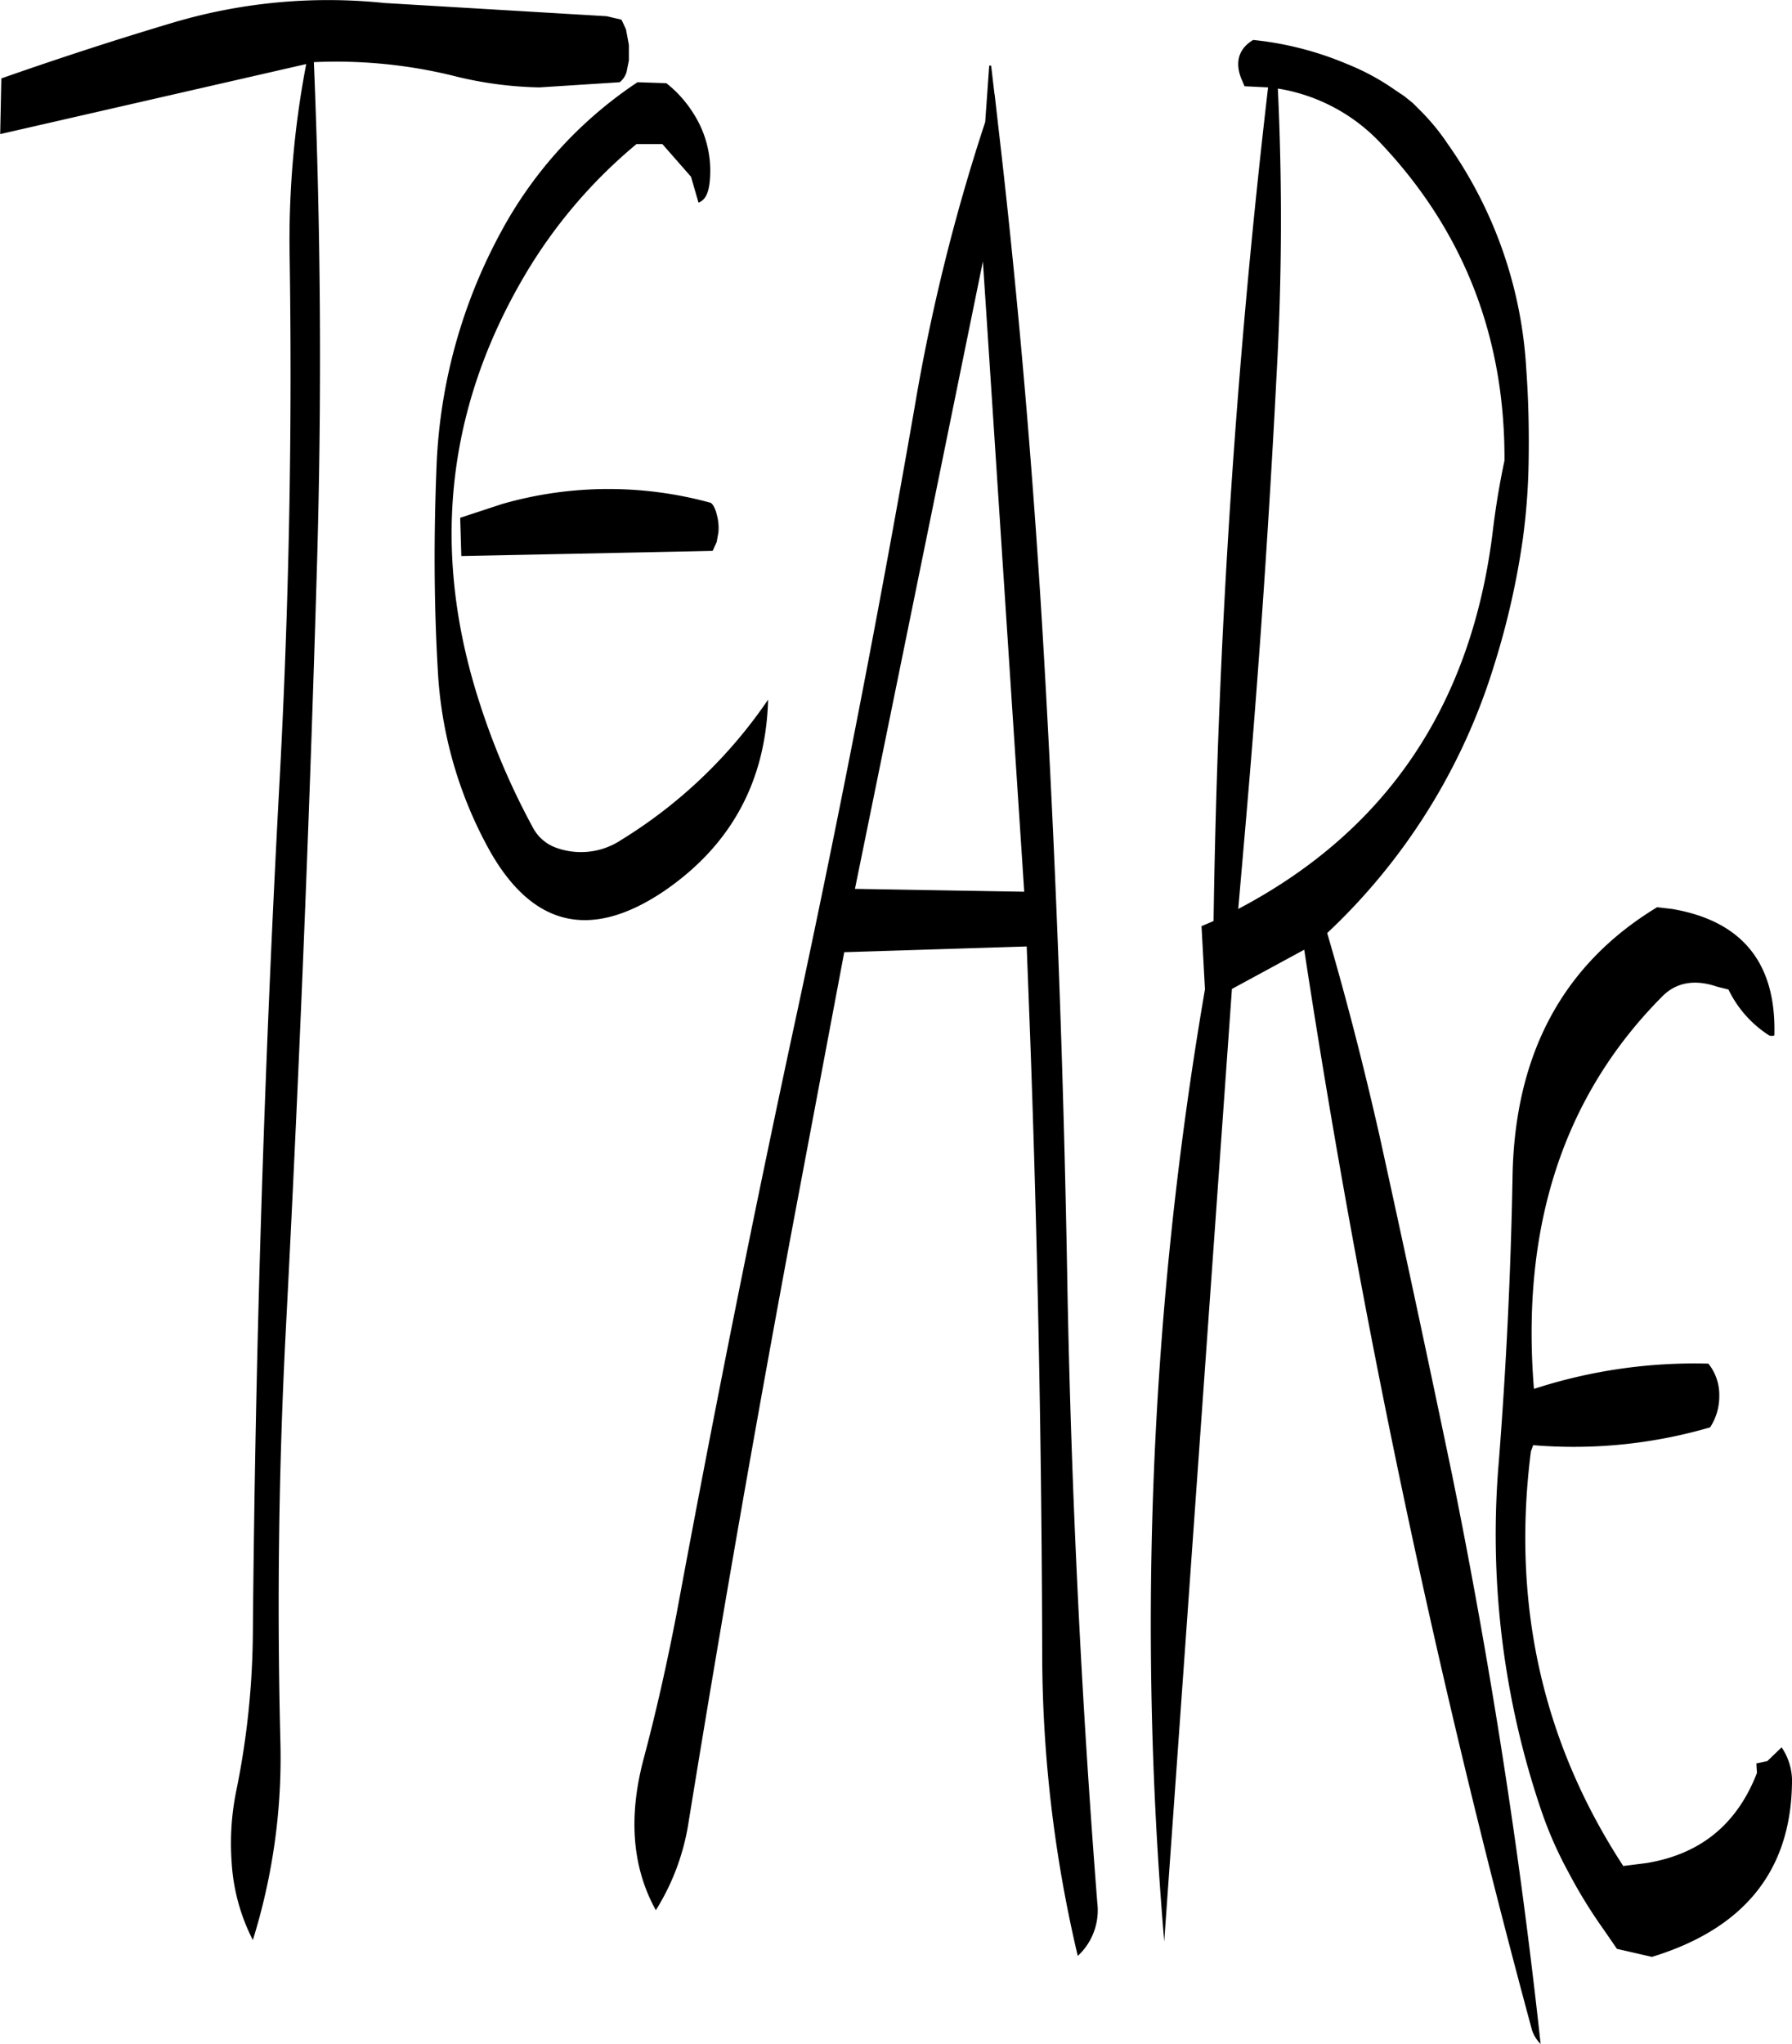 <svg id="Layer_1" data-name="Layer 1" xmlns="http://www.w3.org/2000/svg" viewBox="0 0 374.77 427.23"><defs><style>.cls-1{fill-rule:evenodd;}</style></defs><path class="cls-1" d="M235.92,266.28l26.76-131.16,8.64,131.76ZM207,193.8l.36-2a10.46,10.46,0,0,0-.36-3.84,6.11,6.11,0,0,0-.84-2l-.36-.36a80.62,80.62,0,0,0-43.68.24l-8.76,2.88.24,8,52.56-1.08ZM190.44,97.68A87.18,87.18,0,0,0,161.88,129a111.48,111.48,0,0,0-13.44,48.36c-.6,14.4-.6,28.8.24,43.2a86.87,86.87,0,0,0,11,38q13.5,23.58,36.36,8.16c14-9.6,21.24-22.92,21.72-40A101.19,101.19,0,0,1,187,256.08,15.2,15.2,0,0,1,173,257.52a8.9,8.9,0,0,1-4.32-3.84A151.5,151.5,0,0,1,157,226.08c-9.72-31.08-6.36-60.48,9.84-88a105,105,0,0,1,23.4-27.48h5.4l6,6.84,1.56,5.4c1.32-.48,2-1.8,2.28-3.84a22.14,22.14,0,0,0-3.24-14.64,24.84,24.84,0,0,0-5.76-6.48ZM184,83.88l-46.44-2.76a114.06,114.06,0,0,0-43.92,4c-12.12,3.6-24.24,7.56-36.24,11.76l-.24,11.64,64-14.64a195.64,195.64,0,0,0-3.48,39.24q.9,56-2.16,111.84Q110.76,333.48,110,422a170.3,170.3,0,0,1-3.36,32.28,55,55,0,0,0-1.08,15.36A40.89,40.89,0,0,0,110,486a127.94,127.94,0,0,0,5.76-41.4q-1.08-42.66,1.08-85.08Q121,280,123.36,200.4q1.62-53.46-.6-106.92A103,103,0,0,1,153,96.6a79.68,79.68,0,0,0,16.92,2.16l16.8-1.08a4.32,4.32,0,0,0,1.44-2.16l.48-2.4V89.88l-.6-3.24-.72-1.56-.24-.48Zm81.12,16.2v.24l-.72-6.12H264L263.16,106A404.79,404.79,0,0,0,248.4,165.6q-11,63.18-24.48,126-13.5,62.46-25.2,125.64c-2,10.44-4.32,20.88-7.08,31.2-3.12,12-2.28,22.44,2.64,31.32a48.46,48.46,0,0,0,6.84-18.36q10.26-63.18,22-125.88l10.56-56,38.16-1.2.72,18.84q2.34,64.08,2.52,128.16a275.53,275.53,0,0,0,7.44,64,13,13,0,0,0,4.08-11.16q-5-63.9-6.24-128.16c-.72-42.84-2.28-85.68-4.68-128.28-2.16-38.76-5.4-77.28-9.84-115.32ZM406.8,270.48l-3.12-.36q-29.7,18-30.24,56.64-.54,29.52-2.88,59.4a179.19,179.19,0,0,0,8.88,72.72,81.69,81.69,0,0,0,5.64,12.84A104.55,104.55,0,0,0,392.64,484l2.64,3.84,7.32,1.68c19.2-5.88,28.92-17.88,29.28-36a12.6,12.6,0,0,0-2.16-7.8l-3,2.88-2.28.48.12,2c-4.2,10.8-11.88,17-23.16,18.84l-4.8.6q-25.38-38.88-19.32-86.64l.48-1.32a102,102,0,0,0,37-3.72,11.77,11.77,0,0,0,1.92-6.6,10.36,10.36,0,0,0-2.28-6.72,108.41,108.41,0,0,0-36.48,5.28q-4.14-50.94,26.88-82.08c2.88-2.88,6.72-3.6,11.4-2l2.4.6a23.5,23.5,0,0,0,8.52,9.6,1.62,1.62,0,0,0,1.08,0C428.64,281.88,421.56,273,406.8,270.48Zm-37.56-78.36q-6.84,54-53.16,78.36l1.44-16.56q4.14-47.52,6.6-95.52a577.94,577.94,0,0,0,.24-59.4,37.7,37.7,0,0,1,21.72,11.64c17.16,18.24,25.8,40.32,25.68,66.12C370.68,181.8,369.84,187,369.24,192.12ZM352.56,102l-1.8-1.44-1.8-1.2a49.44,49.44,0,0,0-10.2-5.52,68.07,68.07,0,0,0-19.56-5c-3,1.8-3.84,4.56-2.52,8l.72,1.68,4.92.24A1719.47,1719.47,0,0,0,310.92,273l-2.52,1.08.72,13.2a783.58,783.58,0,0,0-8.52,199l14.16-199.08L329.88,279a2043.63,2043.63,0,0,0,47.64,225.84,7.3,7.3,0,0,0,1.8,2.88q-6.48-59.58-18.48-118.8-7.38-35.46-15.24-71.16c-3.24-14.28-6.84-28.32-10.92-42.24a128.41,128.41,0,0,0,34.92-56,164.92,164.92,0,0,0,6-26.4,134.45,134.45,0,0,0,1.2-15.6c.12-6.6,0-13.2-.48-19.8a90.42,90.42,0,0,0-16.44-47.16,45.51,45.51,0,0,0-5.76-7Z" transform="translate(-57.12 -80.49)"/></svg>